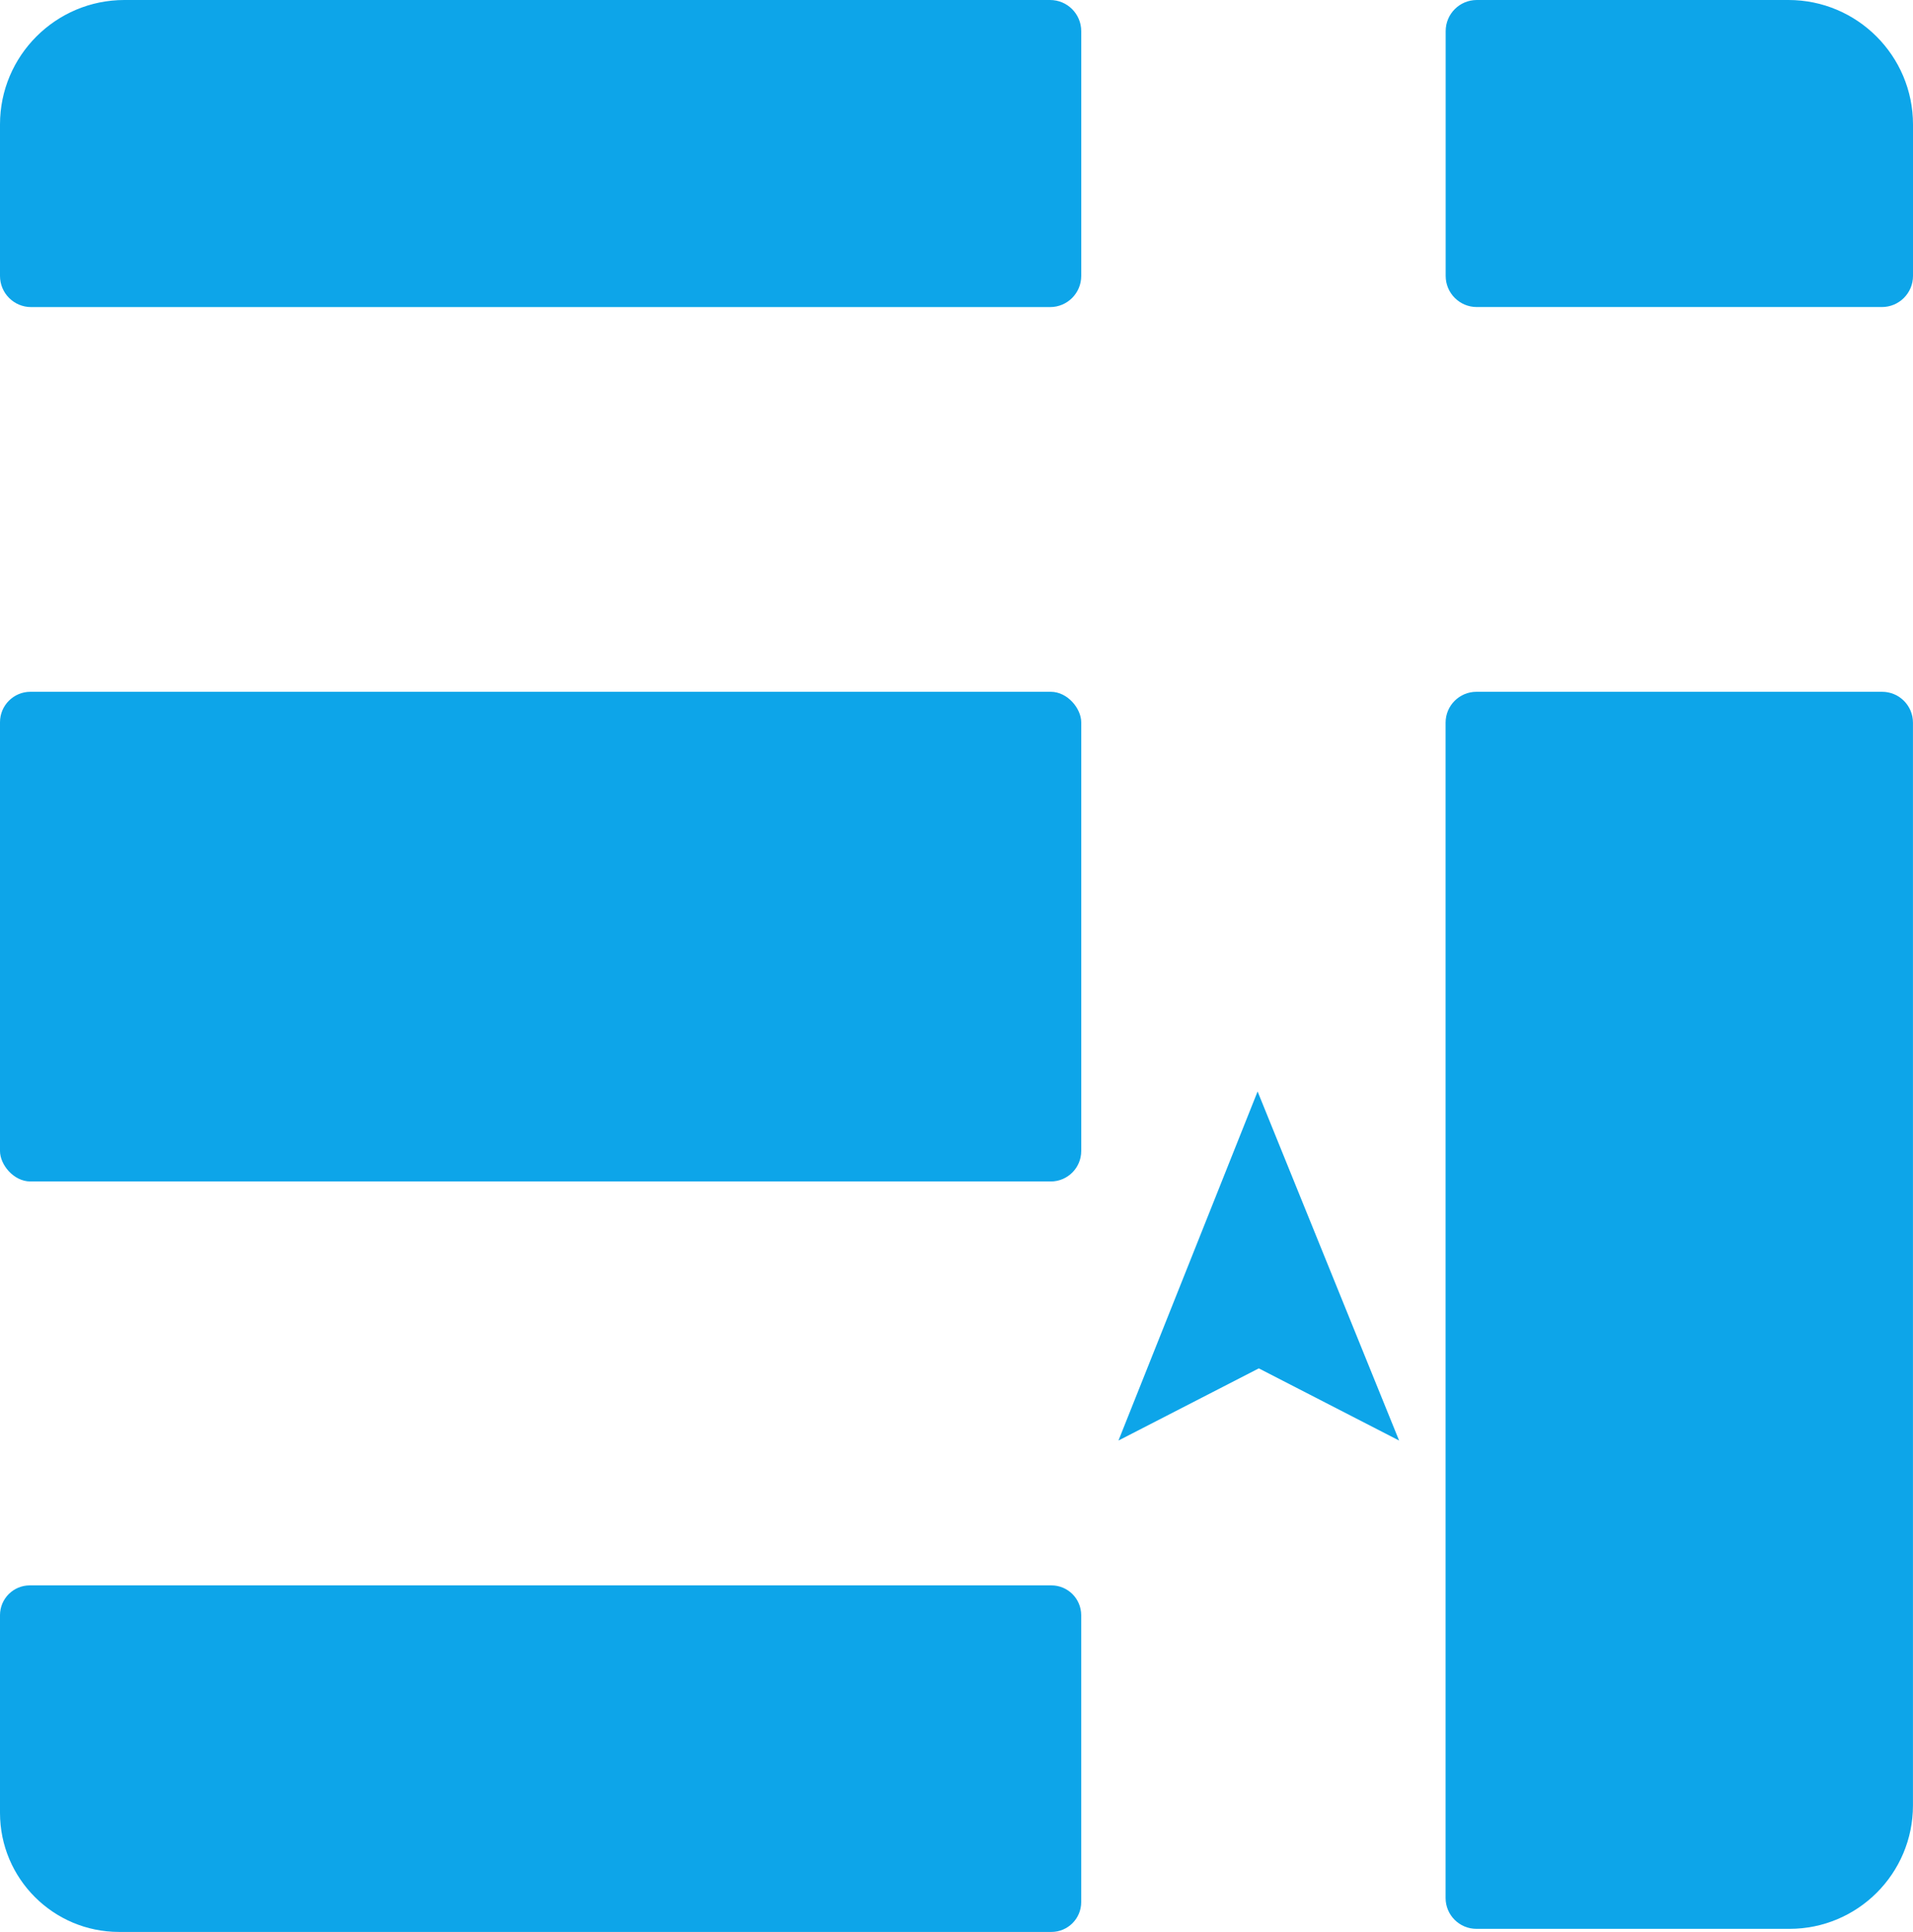 <?xml version="1.0" encoding="UTF-8"?><svg id="Layer_2" xmlns="http://www.w3.org/2000/svg" viewBox="0 0 477.64 482.41"><defs><style>.cls-1{fill:#0da5e9;stroke-width:0px;}</style></defs><g id="Icon"><path class="cls-1" d="M368.65,172.74h101.28c4.25,0,7.7,3.45,7.7,7.7v270.37c0,17.01-13.81,30.82-30.82,30.82h-78.17c-4.25,0-7.7-3.45-7.7-7.7V180.44c0-4.25,3.45-7.7,7.7-7.7Z"/><path class="cls-1" d="M368.72,0h77.83c17.16,0,31.09,13.93,31.09,31.09v37.81c0,4.29-3.48,7.77-7.77,7.77h-101.14c-4.29,0-7.77-3.48-7.77-7.77V7.77c0-4.29,3.48-7.77,7.77-7.77Z"/><path class="cls-1" d="M7.43,395.87h255.09c4.1,0,7.43,3.33,7.43,7.43v71.67c0,4.1-3.33,7.43-7.43,7.43H29.73c-16.41,0-29.73-13.32-29.73-29.73v-49.37c0-4.1,3.33-7.43,7.43-7.43Z"/><rect class="cls-1" y="172.74" width="269.96" height="122.27" rx="7.6" ry="7.6"/><path class="cls-1" d="M31.06,0h231.13c4.29,0,7.77,3.48,7.77,7.77v61.14c0,4.29-3.48,7.77-7.77,7.77H7.77c-4.29,0-7.77-3.48-7.77-7.77V31.06C0,13.92,13.92,0,31.06,0Z"/><polygon class="cls-1" points="314 272.54 314 272.54 279.26 359.7 314.3 341.68 349.33 359.7 314 272.54"/></g></svg>